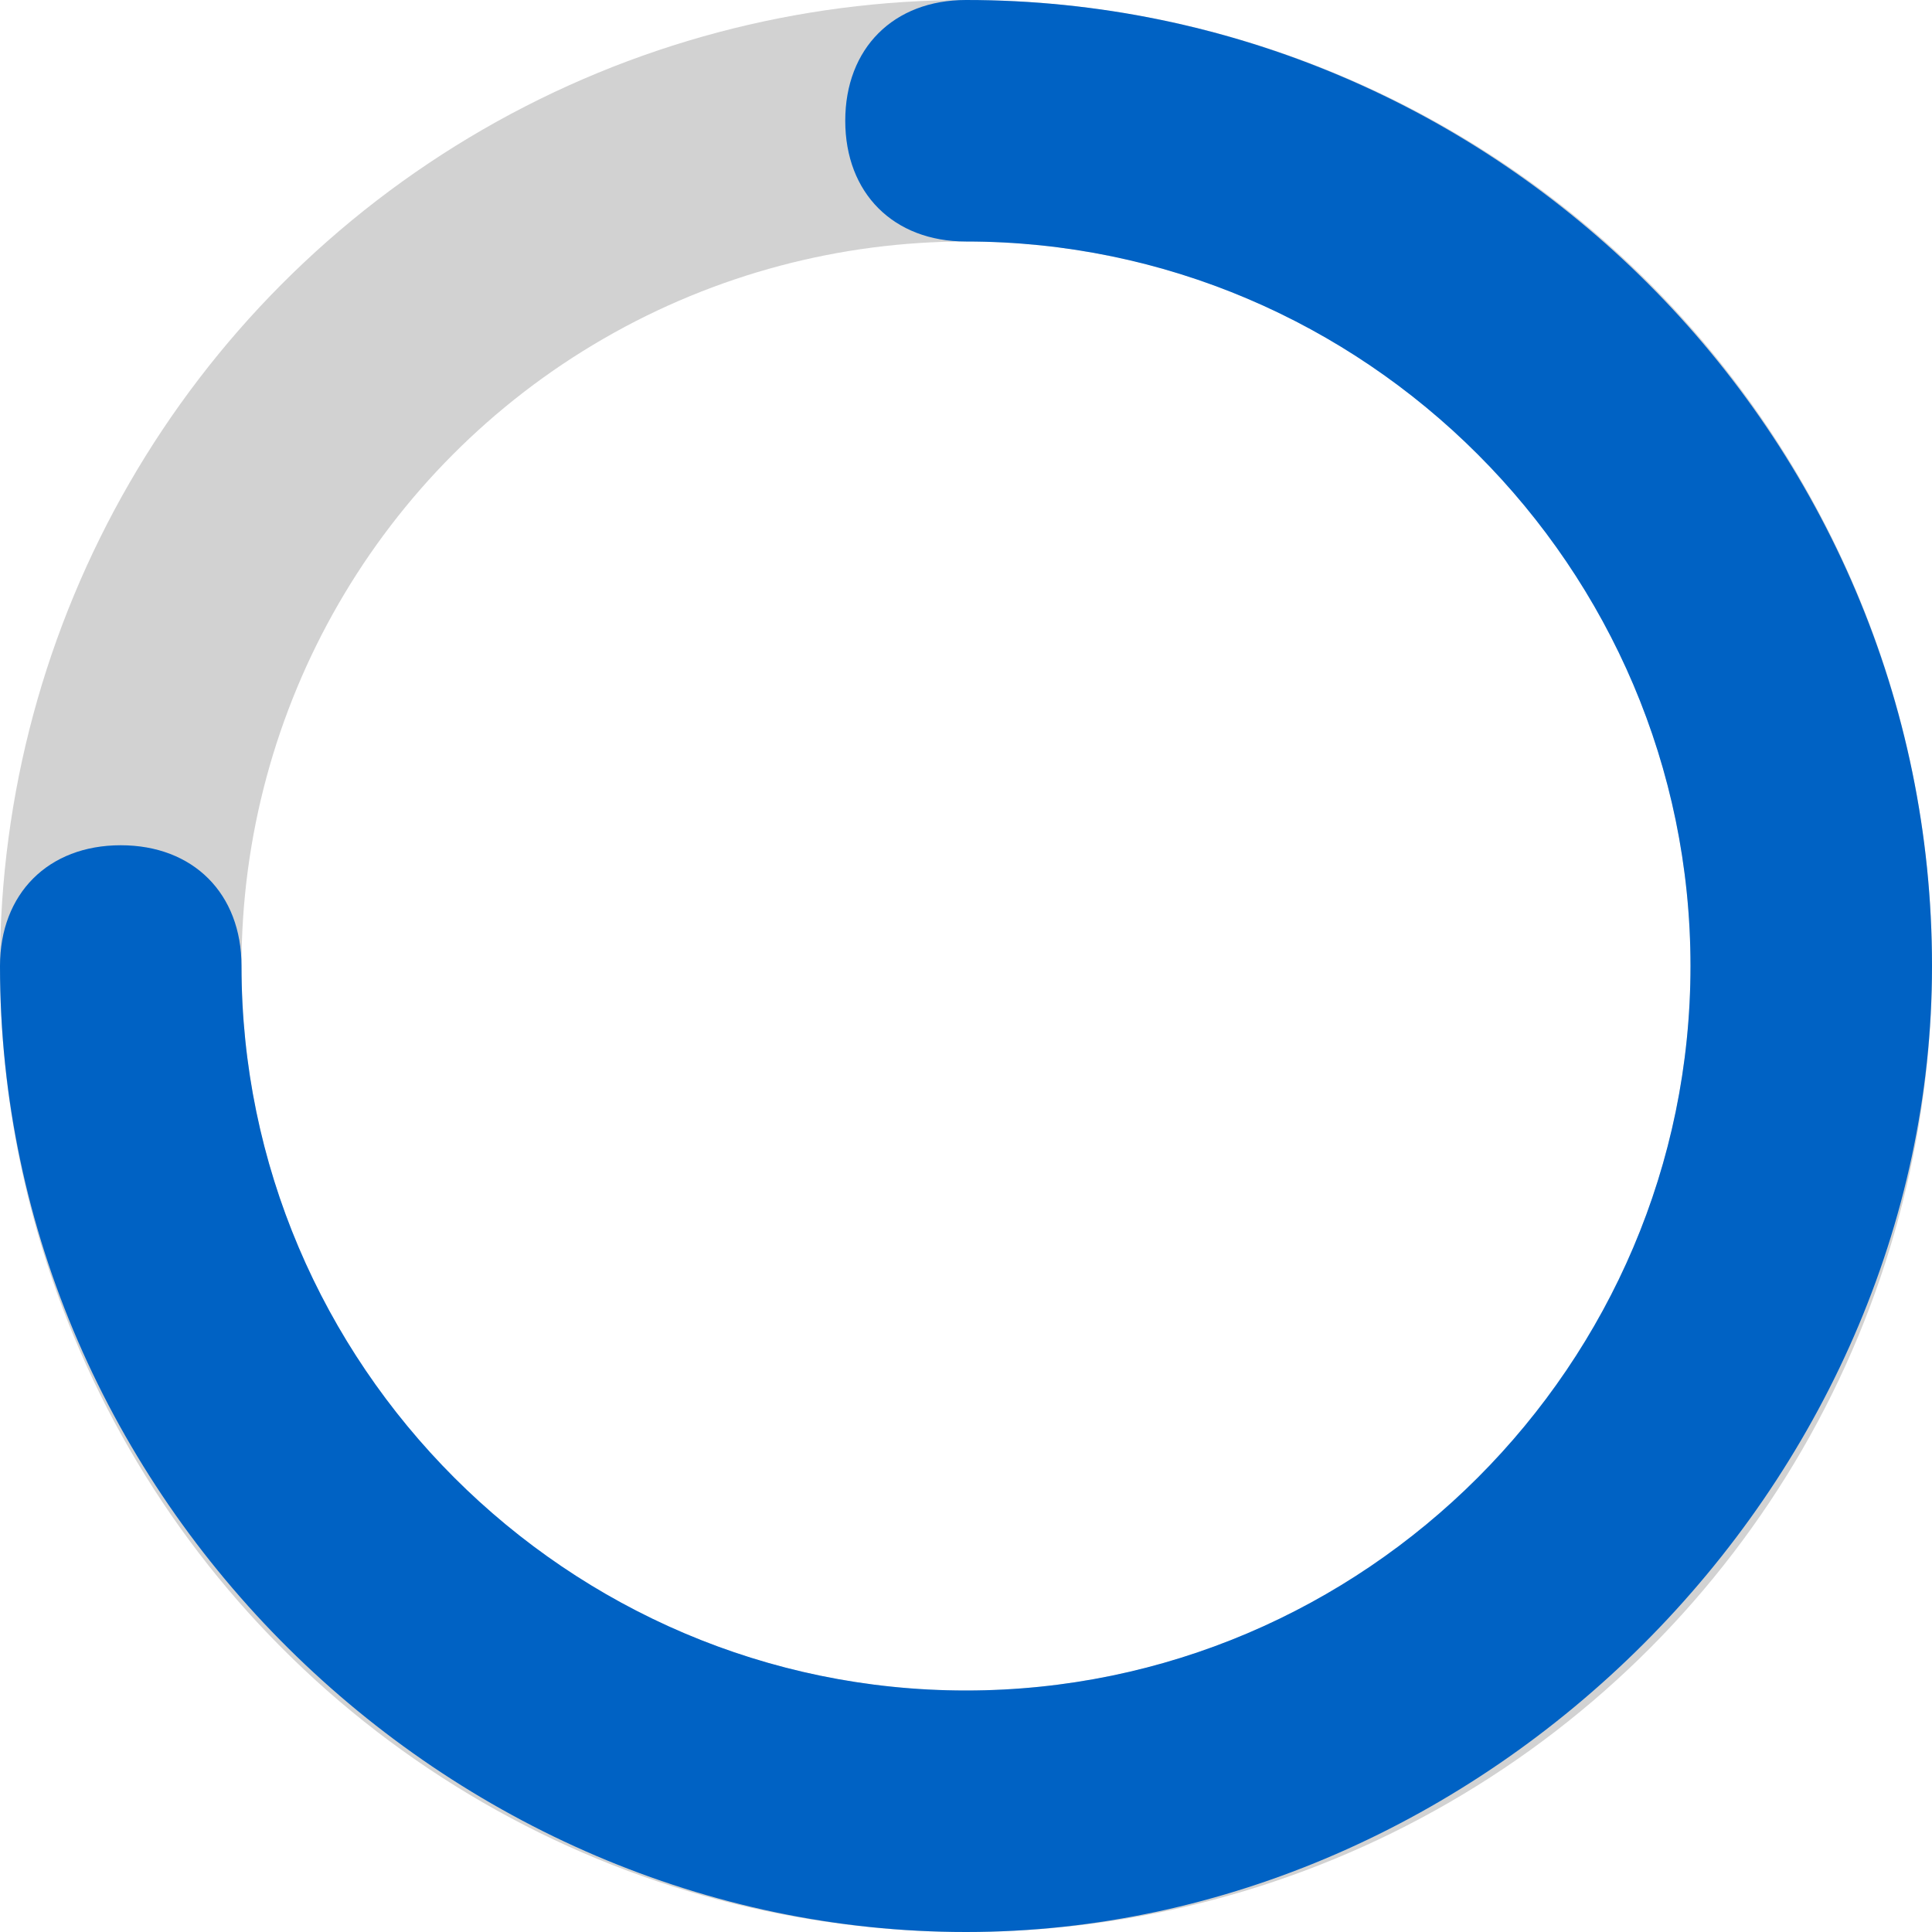 <svg width="16" height="16" viewBox="0 0 16 16" fill="none" xmlns="http://www.w3.org/2000/svg">
<g id="spinner animation" clip-path="url(#clip0_13360_15698)">
<circle id="Ellipse 2" cx="8" cy="8" r="7" stroke="#D2D2D2" stroke-width="2"/>
<path id="Vector" d="M16 8C16 12.3 12.3 16 8 16C3.7 16 0 12.4 0 8C0 7.4 0.4 7 1 7C1.6 7 2 7.4 2 8C2 11.3 4.7 14 8 14C11.3 14 14 11.3 14 8C14 4.7 11.3 2 8 2C7.4 2 7 1.6 7 1C7 0.4 7.4 0 8 0C12.4 0 16 3.6 16 8Z" fill="#0062C4"/>
</g>
<defs>
<clipPath id="clip0_13360_15698">
<rect width="16" height="16" fill="white"/>
</clipPath>
</defs>
</svg>

